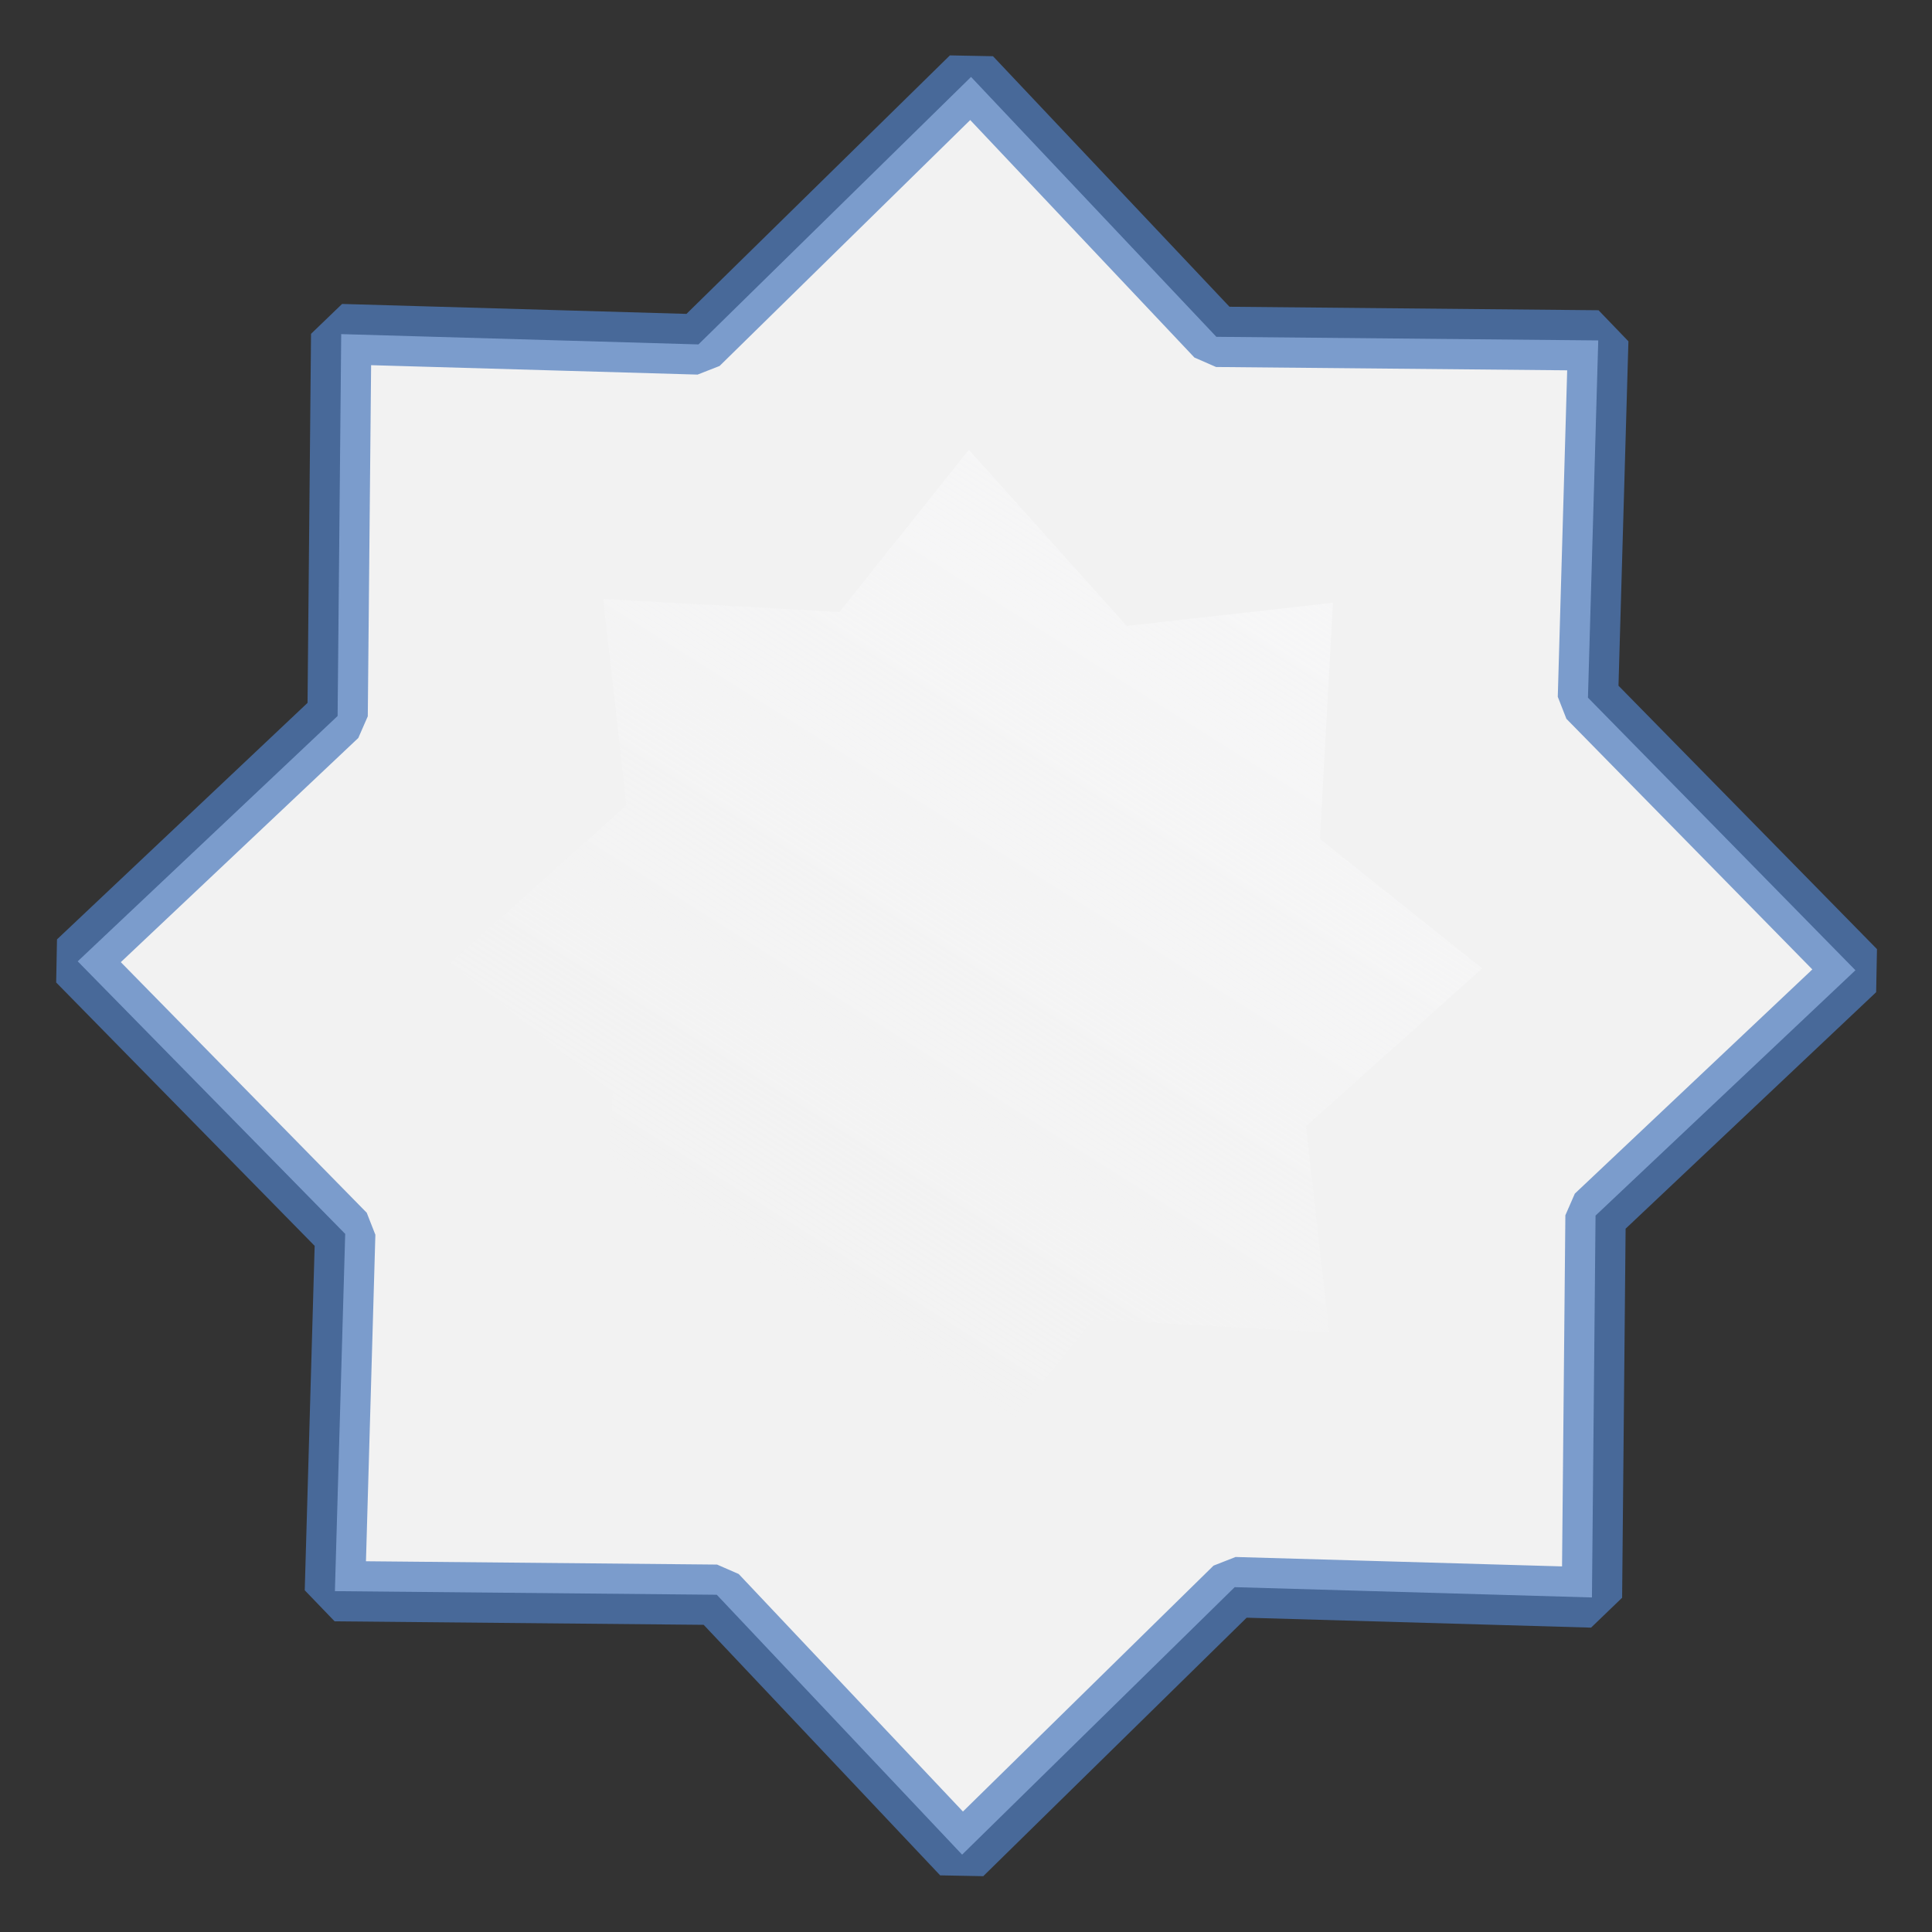 <?xml version="1.0" encoding="UTF-8" standalone="no"?>
<!-- Created with Inkscape (http://www.inkscape.org/) -->

<svg
   xmlns:dc="http://purl.org/dc/elements/1.1/"
   xmlns:cc="http://creativecommons.org/ns#"
   xmlns:rdf="http://www.w3.org/1999/02/22-rdf-syntax-ns#"
   xmlns:svg="http://www.w3.org/2000/svg"
   xmlns="http://www.w3.org/2000/svg"
   xmlns:xlink="http://www.w3.org/1999/xlink"
   xmlns:sodipodi="http://sodipodi.sourceforge.net/DTD/sodipodi-0.dtd"
   xmlns:inkscape="http://www.inkscape.org/namespaces/inkscape"
   version="1.1"
   id="svg2"
   width="128"
   height="128"
   viewBox="0 0 128 128"
   sodipodi:docname="starshapes.star8.svg"
   inkscape:export-filename="/home/rizmut/Dokumen/Proyek-Git/libreoffice-style-karasa-jaga/build/images_karasa_Jaga/cmd/32/starshapes.star6.png"
   inkscape:export-xdpi="24"
   inkscape:export-ydpi="24"
   inkscape:version="0.92.2 (unknown)">
  <rect x="0" y="0" width="128" height="128" fill="#333333" stroke="none"/>
  <defs
     id="defs6">
    <linearGradient
       inkscape:collect="always"
       id="linearGradient825">
      <stop
         style="stop-color:#f9f9fa;stop-opacity:1;"
         offset="0"
         id="stop821" />
      <stop
         style="stop-color:#f9f9fa;stop-opacity:0;"
         offset="1"
         id="stop823" />
    </linearGradient>
    <linearGradient
       inkscape:collect="always"
       xlink:href="#linearGradient825"
       id="linearGradient839"
       x1="57.991"
       y1="-44.161"
       x2="89.859"
       y2="102.472"
       gradientUnits="userSpaceOnUse" />
  </defs>
  <sodipodi:namedview
     pagecolor="#ffffff"
     bordercolor="#666666"
     borderopacity="1"
     objecttolerance="10"
     gridtolerance="10"
     guidetolerance="10"
     inkscape:pageopacity="0"
     inkscape:pageshadow="2"
     inkscape:window-width="1317"
     inkscape:window-height="744"
     id="namedview4"
     showgrid="false"
     inkscape:snap-page="true"
     inkscape:snap-global="false"
     inkscape:zoom="1.7320077"
     inkscape:cx="79.542526"
     inkscape:cy="79.639593"
     inkscape:window-x="49"
     inkscape:window-y="24"
     inkscape:window-maximized="1"
     inkscape:current-layer="svg2" />
  <path
     sodipodi:type="star"
     style="opacity:1;fill:#f2f2f2;fill-opacity:1;stroke:#507dbe;stroke-width:3.827;stroke-linecap:round;stroke-linejoin:bevel;stroke-miterlimit:4;stroke-dasharray:none;stroke-dashoffset:0;stroke-opacity:0.73"
     id="path829"
     sodipodi:sides="8"
     sodipodi:cx="66.474297"
     sodipodi:cy="66.972725"
     sodipodi:r1="56.345581"
     sodipodi:r2="42.899494"
     sodipodi:arg1="0.7998899"
     sodipodi:arg2="1.1729083"
     inkscape:flatsided="false"
     inkscape:rounded="0"
     inkscape:randomized="0"
     d="M 105.735,107.388 83.097,106.521 65.658,123.312 50.263,106.691 26.059,106.234 26.926,83.595 10.135,66.156 26.756,50.762 27.214,26.557 49.852,27.424 67.291,10.633 l 15.395,16.621 24.204,0.458 -0.867,22.638 16.791,17.439 -16.621,15.395 z"
     transform="matrix(0.746,0.732,-0.732,0.746,63.472,-34.635)" />
  <path
     transform="matrix(0.433,0.425,-0.425,0.433,63.693,6.733)"
     d="M 105.735,107.388 79.954,105.733 65.658,123.312 48.598,103.912 26.059,106.234 27.714,80.453 10.135,66.156 29.535,49.097 27.214,26.557 52.994,28.212 67.291,10.633 l 17.059,19.4 22.54,-2.321 -1.655,25.781 17.579,14.296 -19.4,17.059 z"
     inkscape:randomized="0"
     inkscape:rounded="0"
     inkscape:flatsided="false"
     sodipodi:arg2="1.2361061"
     sodipodi:arg1="0.7998899"
     sodipodi:r2="41.037388"
     sodipodi:r1="56.345581"
     sodipodi:cy="66.972725"
     sodipodi:cx="66.474297"
     sodipodi:sides="8"
     id="path831"
     style="opacity:1;fill:url(#linearGradient839);fill-opacity:1;stroke:none;stroke-width:5;stroke-linecap:round;stroke-linejoin:bevel;stroke-miterlimit:4;stroke-dasharray:none;stroke-dashoffset:0;stroke-opacity:0.73"
     sodipodi:type="star" />
</svg>
